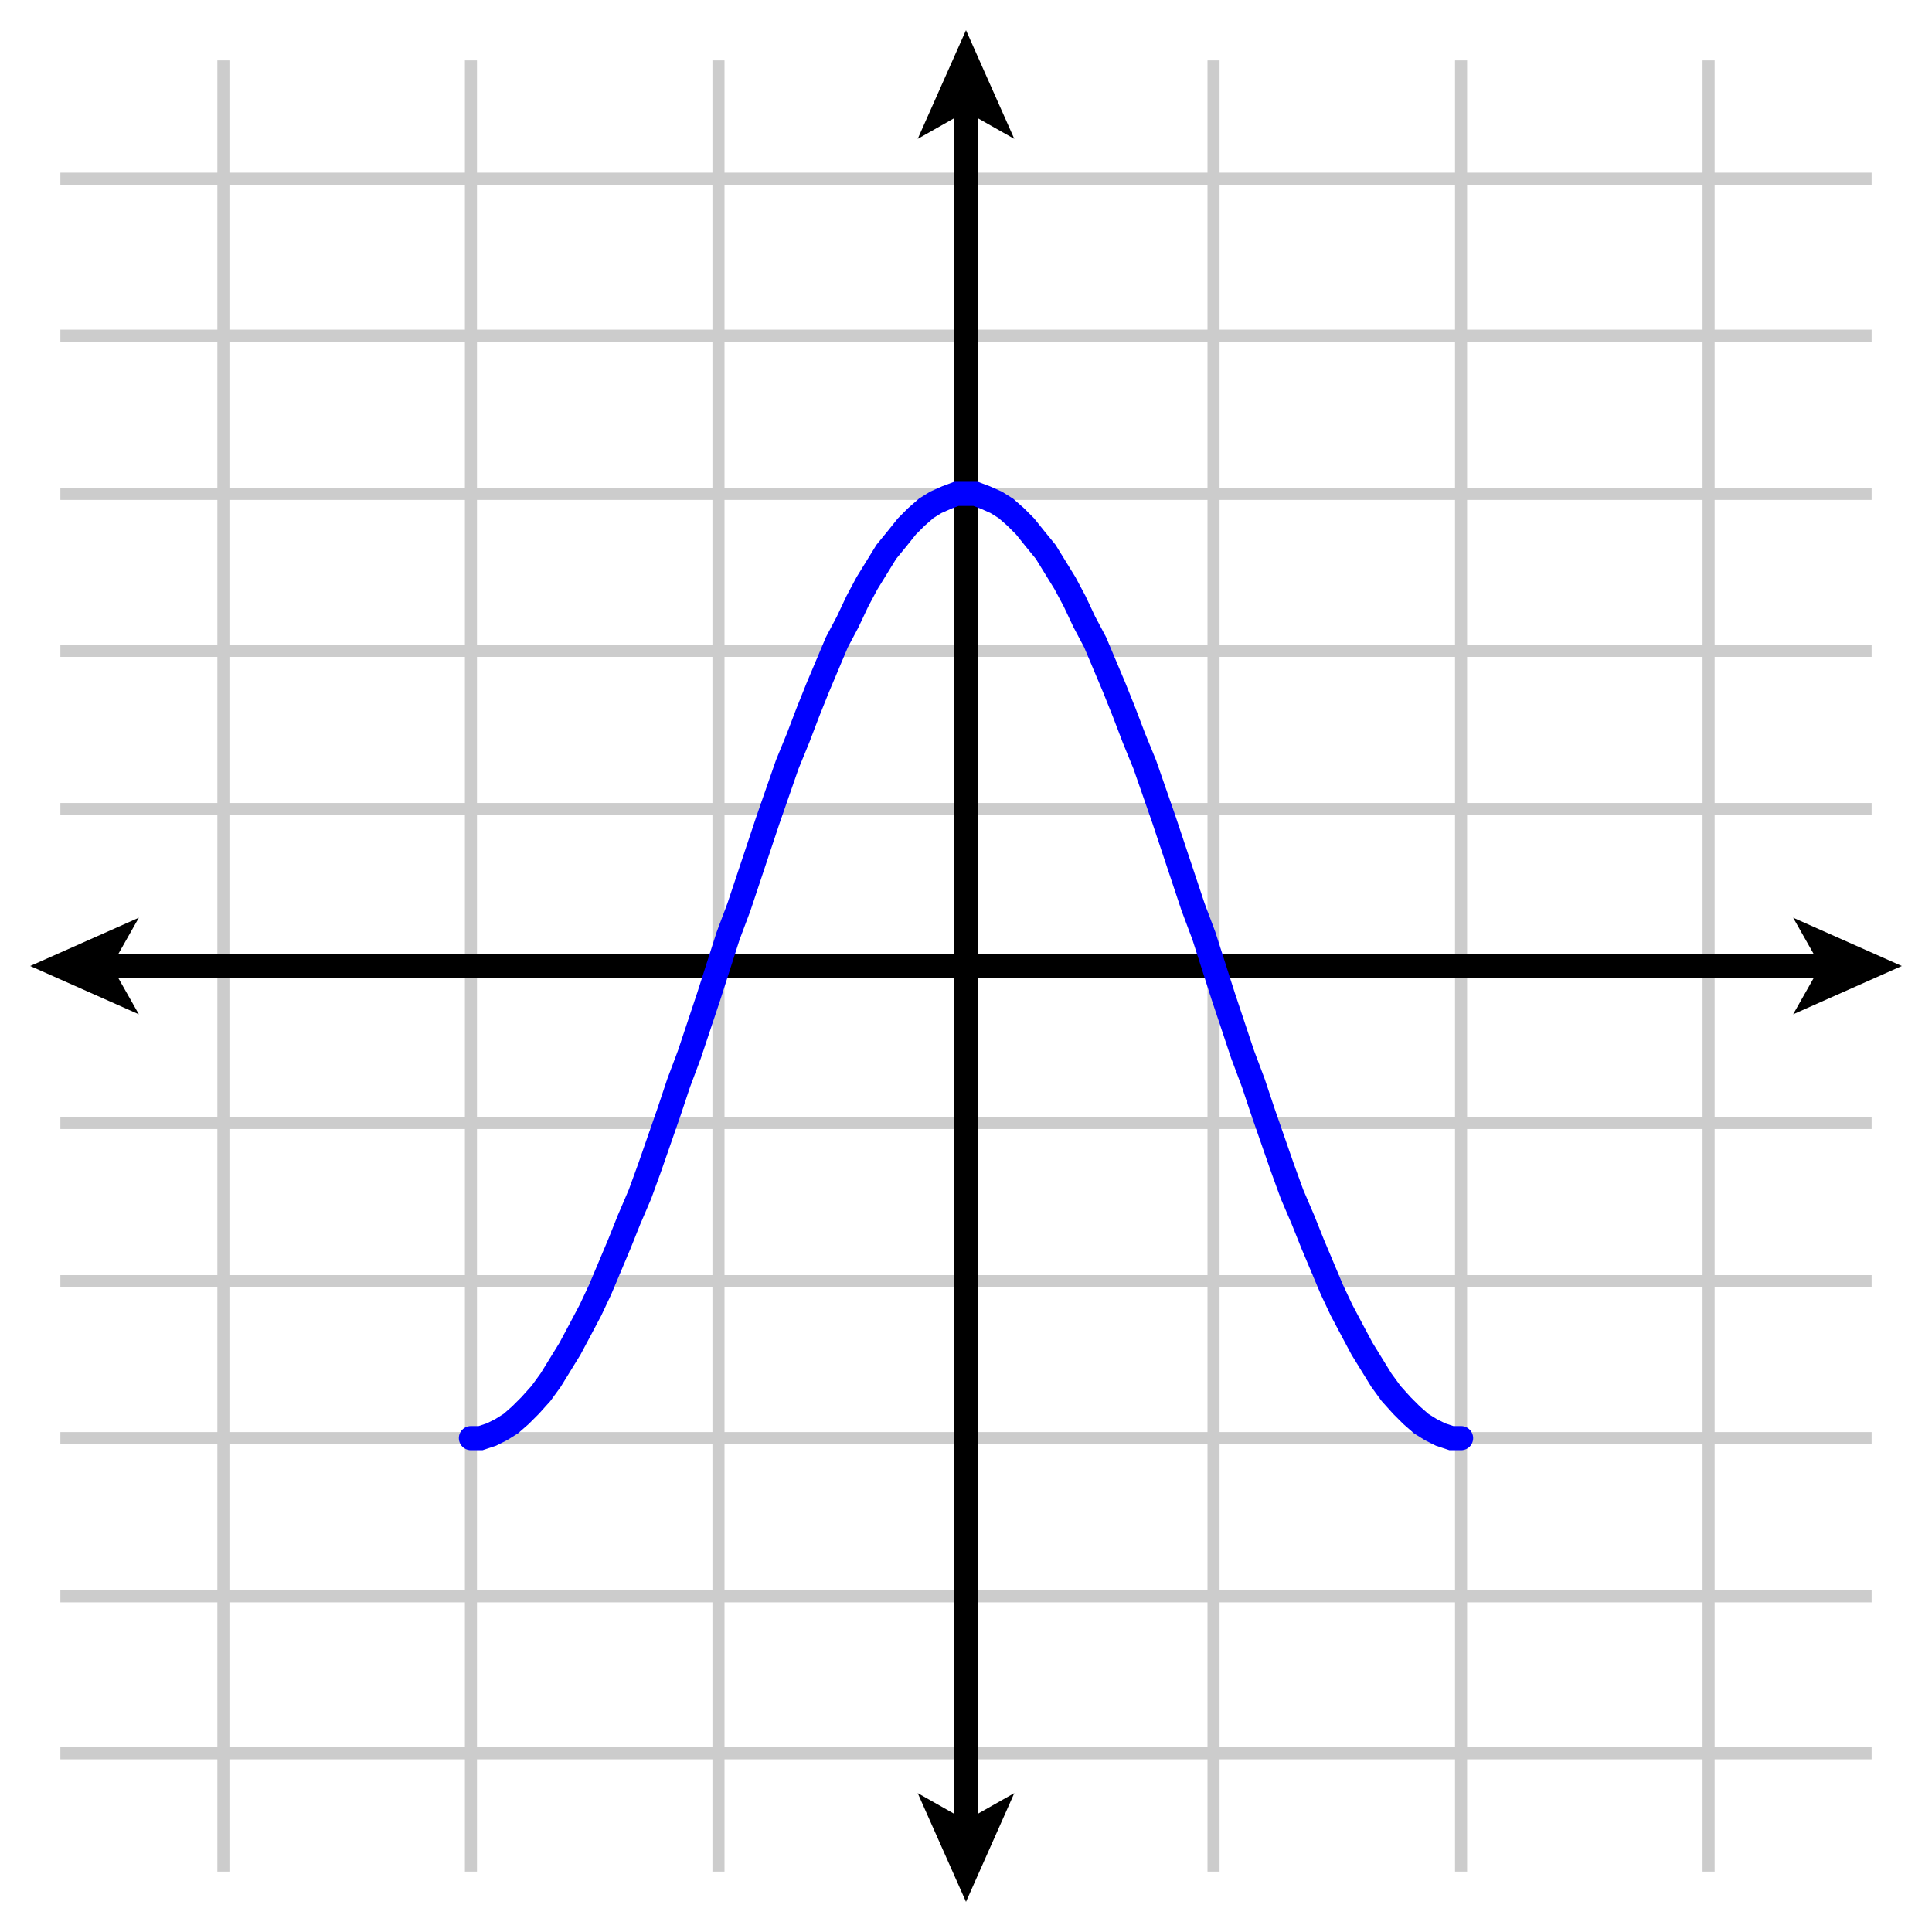 <svg xmlns="http://www.w3.org/2000/svg" id="diagram" width="160" height="160"><defs><clipPath id="clipPath-0"><rect x="5.0" y="5.0" width="150.0" height="150.0"/></clipPath><clipPath id="clipPath-1"><rect x="5.0" y="5.0" width="150.0" height="150.0"/></clipPath><marker id="arrow-head-end-2_None_24_60-black" markerWidth="9.0" markerHeight="8.0" markerUnits="userSpaceOnUse" orient="auto-start-reverse" refX="6.5" refY="4.0"><path d="M 9.0 4.0L 0.0 8.0L 1.7 5.0L 1.7 3.0L 0.0 0.0Z" fill="black" stroke="none"/></marker><marker id="arrow-head-end-2_None_24_60-black-outline" markerWidth="13.0" markerHeight="12.0" markerUnits="userSpaceOnUse" orient="auto-start-reverse" refX="8.5" refY="6.0"><path d="M 11.8 7.8 L 2.8 11.8 A 2 2 0 0 1 0.0 10.0 L 0.0 2.0 A 2 2 0 0 1 2.8 0.2 L 11.8 4.2 A 2 2 0 0 1 11.8 7.8 Z" fill="white" stroke="none"/></marker></defs><g id="grid-axes"><g id="grid" stroke="#ccc" stroke-width="1"><line id="line-0" x1="18.5" y1="155.0" x2="18.5" y2="5.0"/><line id="line-1" x1="39.0" y1="155.0" x2="39.0" y2="5.0"/><line id="line-2" x1="59.5" y1="155.0" x2="59.5" y2="5.0"/><line id="line-3" x1="80.0" y1="155.0" x2="80.0" y2="5.0"/><line id="line-4" x1="100.5" y1="155.0" x2="100.5" y2="5.0"/><line id="line-5" x1="121.0" y1="155.0" x2="121.0" y2="5.0"/><line id="line-6" x1="141.5" y1="155.0" x2="141.5" y2="5.0"/><line id="line-7" x1="5.0" y1="145.2" x2="155.0" y2="145.2"/><line id="line-8" x1="5.0" y1="132.2" x2="155.0" y2="132.2"/><line id="line-9" x1="5.0" y1="119.1" x2="155.0" y2="119.1"/><line id="line-10" x1="5.0" y1="106.1" x2="155.0" y2="106.1"/><line id="line-11" x1="5.0" y1="93.0" x2="155.0" y2="93.0"/><line id="line-12" x1="5.0" y1="80.0" x2="155.0" y2="80.0"/><line id="line-13" x1="5.0" y1="67.0" x2="155.0" y2="67.0"/><line id="line-14" x1="5.0" y1="53.9" x2="155.0" y2="53.9"/><line id="line-15" x1="5.0" y1="40.9" x2="155.0" y2="40.9"/><line id="line-16" x1="5.0" y1="27.8" x2="155.0" y2="27.8"/><line id="line-17" x1="5.0" y1="14.8" x2="155.0" y2="14.8"/></g><g id="axes" stroke="black" stroke-width="2"><line id="line-18" x1="5.0" y1="80.0" x2="155.0" y2="80.0" stroke="black" stroke-width="2" marker-end="url(#arrow-head-end-2_None_24_60-black)" marker-start="url(#arrow-head-end-2_None_24_60-black)"/><line id="line-19" x1="80.0" y1="155.0" x2="80.0" y2="5.0" stroke="black" stroke-width="2" marker-end="url(#arrow-head-end-2_None_24_60-black)" marker-start="url(#arrow-head-end-2_None_24_60-black)"/></g></g><path id="graph-0" stroke="blue" stroke-width="2" stroke-linecap="round" fill="none" d="M 39.0 119.1 L 39.8 119.1 L 40.7 118.8 L 41.5 118.4 L 42.3 117.9 L 43.1 117.2 L 43.9 116.4 L 44.8 115.4 L 45.6 114.3 L 46.4 113.0 L 47.2 111.7 L 48.0 110.2 L 48.9 108.5 L 49.7 106.8 L 50.5 104.9 L 51.3 103.0 L 52.1 101.0 L 53.0 98.9 L 53.8 96.7 L 54.6 94.4 L 55.4 92.1 L 56.2 89.7 L 57.1 87.3 L 57.9 84.9 L 58.7 82.5 L 59.5 80.0 L 60.3 77.5 L 61.2 75.1 L 62.0 72.7 L 62.8 70.3 L 63.6 67.9 L 64.4 65.6 L 65.2 63.3 L 66.1 61.1 L 66.9 59.0 L 67.7 57.0 L 68.5 55.1 L 69.3 53.2 L 70.2 51.5 L 71.0 49.8 L 71.8 48.3 L 72.6 47.0 L 73.4 45.7 L 74.3 44.6 L 75.1 43.6 L 75.9 42.8 L 76.7 42.1 L 77.5 41.6 L 78.4 41.2 L 79.2 40.9 L 80.0 40.9 L 80.8 40.9 L 81.6 41.2 L 82.5 41.6 L 83.3 42.1 L 84.1 42.8 L 84.9 43.6 L 85.7 44.6 L 86.6 45.7 L 87.4 47.0 L 88.2 48.3 L 89.0 49.8 L 89.8 51.5 L 90.7 53.2 L 91.5 55.1 L 92.3 57.0 L 93.1 59.0 L 93.9 61.1 L 94.8 63.3 L 95.6 65.6 L 96.4 67.9 L 97.2 70.3 L 98.0 72.7 L 98.8 75.1 L 99.7 77.5 L 100.5 80.0 L 101.3 82.5 L 102.1 84.9 L 102.9 87.3 L 103.8 89.7 L 104.6 92.1 L 105.4 94.4 L 106.2 96.7 L 107.0 98.9 L 107.9 101.0 L 108.7 103.0 L 109.5 104.9 L 110.3 106.8 L 111.1 108.5 L 112.0 110.2 L 112.8 111.7 L 113.6 113.0 L 114.4 114.3 L 115.2 115.4 L 116.1 116.4 L 116.9 117.2 L 117.7 117.9 L 118.5 118.4 L 119.3 118.8 L 120.2 119.1 L 121.0 119.1" clip-path="url(#clipPath-1)"/></svg>